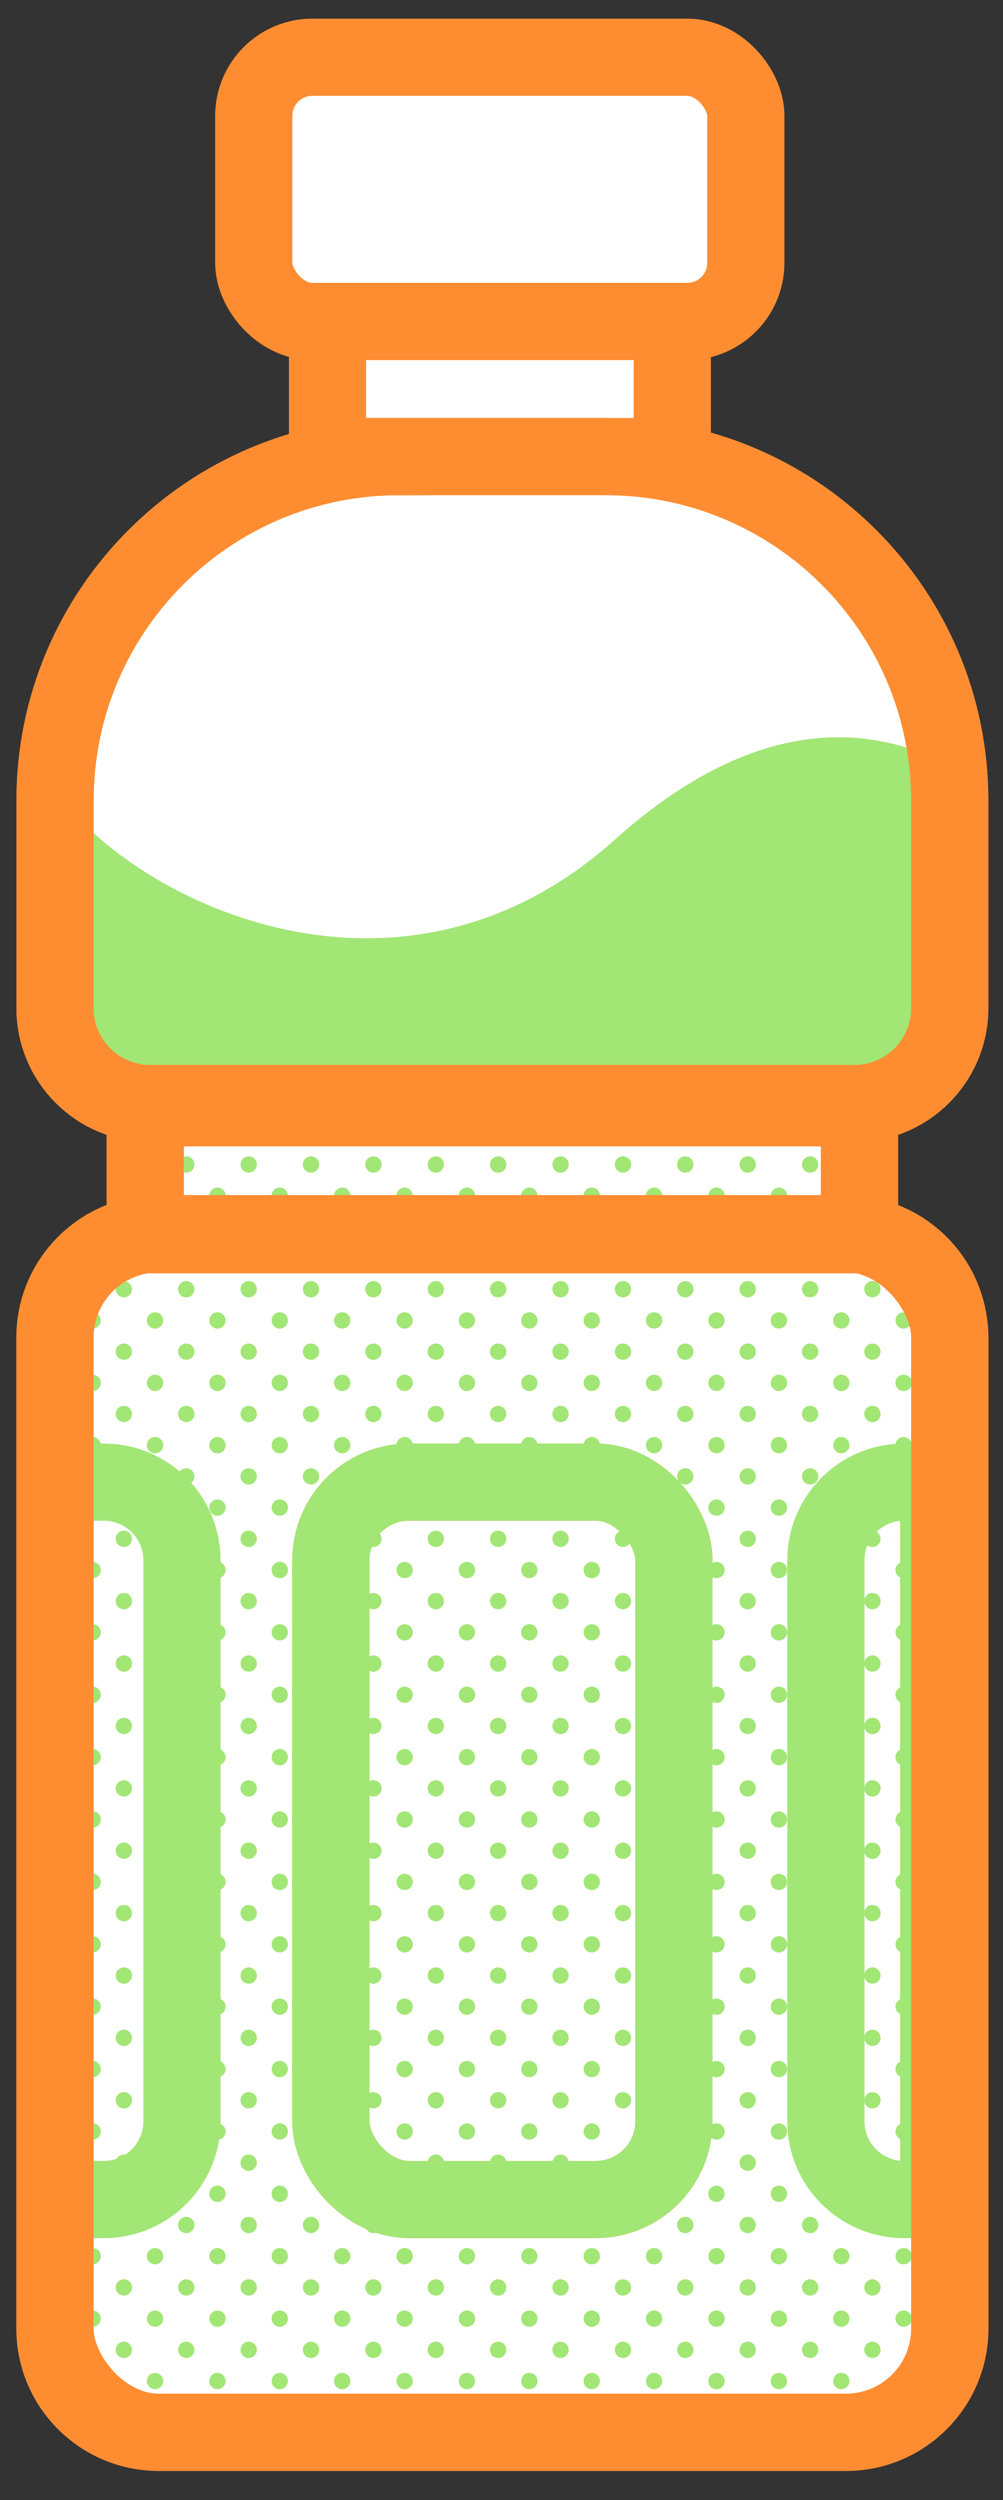 <?xml version="1.0" encoding="UTF-8"?>
<svg id="_레이어_1" data-name="레이어 1" xmlns="http://www.w3.org/2000/svg" xmlns:xlink="http://www.w3.org/1999/xlink" viewBox="0 0 90.95 226.69">
  <rect x="0" y="0" width="90.95" height="226.69" fill="#333333" stroke="none"/>
  <defs>
    <style>
      .cls-1 {
        fill: #a2e675;
      }

      .cls-1, .cls-2 {
        stroke-width: 0px;
      }

      .cls-2, .cls-3, .cls-4 {
        fill: none;
      }

      .cls-3, .cls-4, .cls-5 {
        stroke-miterlimit: 10;
        stroke-width: 7px;
      }

      .cls-3, .cls-5 {
        stroke: #fe8d32;
      }

      .cls-4 {
        stroke: #a2e675;
      }

      .cls-5 {
        fill: #fff;
      }

      .cls-6 {
        clip-path: url(#clippath);
      }
    </style>
    <clipPath id="clippath">
      <path class="cls-2" d="M77.94,111.95v-18.81H13.17v18.81c-4.62.6-8.19,4.54-8.19,9.32v89.87c0,5.2,4.21,9.41,9.41,9.41h62.32c5.2,0,9.41-4.21,9.41-9.41v-89.87c0-4.78-3.57-8.72-8.19-9.32Z"/>
    </clipPath>
  </defs>
  <path class="cls-5" d="M77.94,111.95v-18.81H13.17v18.81c-4.62.6-8.19,4.54-8.19,9.32v89.87c0,5.2,4.21,9.41,9.41,9.41h62.32c5.2,0,9.41-4.21,9.41-9.41v-89.87c0-4.78-3.57-8.72-8.19-9.32Z"/>
  <rect class="cls-5" x="29.7" y="18.7" width="31.26" height="22.7"/>
  <rect class="cls-5" x="23.01" y="5.19" width="44.62" height="23.96" rx="5.32" ry="5.32"/>
  <path class="cls-5" d="M36.17,41.4h18.77c17.21,0,31.18,13.97,31.18,31.18v18.84c0,4.77-3.87,8.64-8.64,8.64H13.63c-4.77,0-8.64-3.87-8.64-8.64v-18.84c0-17.21,13.97-31.18,31.18-31.18Z"/>
  <path class="cls-1" d="M86.12,91.43v-18.84c0-1.1-.06-2.18-.17-3.25-6.7-3.5-17.17-4.9-30.2,6.8-19.2,17.24-43.14,6.04-50.75-4.42,0,.29-.02.58-.02.87v18.84c0,4.77,3.87,8.64,8.64,8.64h49.54l16.81-.37c3.55-1.07,6.14-4.37,6.14-8.27Z"/>
  <g class="cls-6">
    <g>
      <circle class="cls-1" cx="22.55" cy="99.93" r=".74"/>
      <circle class="cls-1" cx="25.37" cy="102.76" r=".74"/>
      <circle class="cls-1" cx="25.37" cy="97.1" r=".74"/>
      <circle class="cls-1" cx="28.2" cy="99.93" r=".74"/>
      <circle class="cls-1" cx="28.2" cy="105.59" r=".74"/>
      <circle class="cls-1" cx="31.03" cy="108.42" r=".74"/>
      <circle class="cls-1" cx="31.03" cy="102.76" r=".74"/>
      <circle class="cls-1" cx="33.86" cy="105.59" r=".74"/>
      <circle class="cls-1" cx="28.2" cy="94.27" r=".74"/>
      <circle class="cls-1" cx="31.03" cy="97.1" r=".74"/>
      <circle class="cls-1" cx="33.86" cy="99.93" r=".74"/>
      <circle class="cls-1" cx="36.69" cy="102.76" r=".74"/>
      <circle class="cls-1" cx="31.03" cy="91.44" r=".74"/>
      <circle class="cls-1" cx="33.86" cy="94.27" r=".74"/>
      <circle class="cls-1" cx="36.69" cy="97.1" r=".74"/>
      <circle class="cls-1" cx="39.52" cy="99.93" r=".74"/>
      <circle class="cls-1" cx="33.86" cy="111.24" r=".74"/>
      <circle class="cls-1" cx="36.69" cy="108.42" r=".74"/>
      <circle class="cls-1" cx="39.52" cy="105.59" r=".74"/>
      <circle class="cls-1" cx="42.34" cy="102.76" r=".74"/>
      <circle class="cls-1" cx="36.69" cy="114.07" r=".74"/>
      <circle class="cls-1" cx="39.52" cy="111.24" r=".74"/>
      <circle class="cls-1" cx="42.34" cy="108.42" r=".74"/>
      <circle class="cls-1" cx="45.17" cy="105.59" r=".74"/>
      <circle class="cls-1" cx="39.52" cy="116.9" r=".74"/>
      <circle class="cls-1" cx="42.34" cy="114.07" r=".74"/>
      <circle class="cls-1" cx="45.17" cy="111.24" r=".74"/>
      <circle class="cls-1" cx="48" cy="108.42" r=".74"/>
      <circle class="cls-1" cx="42.34" cy="119.73" r=".74"/>
      <circle class="cls-1" cx="45.17" cy="116.9" r=".74"/>
      <circle class="cls-1" cx="48" cy="114.07" r=".74"/>
      <circle class="cls-1" cx="50.83" cy="111.24" r=".74"/>
      <circle class="cls-1" cx="45.17" cy="122.56" r=".74"/>
      <circle class="cls-1" cx="48" cy="119.73" r=".74"/>
      <circle class="cls-1" cx="50.83" cy="116.9" r=".74"/>
      <circle class="cls-1" cx="53.66" cy="114.07" r=".74"/>
      <circle class="cls-1" cx="48" cy="125.39" r=".74"/>
      <circle class="cls-1" cx="50.83" cy="122.56" r=".74"/>
      <circle class="cls-1" cx="53.66" cy="119.73" r=".74"/>
      <circle class="cls-1" cx="56.49" cy="116.9" r=".74"/>
      <circle class="cls-1" cx="50.83" cy="128.21" r=".74"/>
      <circle class="cls-1" cx="53.66" cy="125.39" r=".74"/>
      <circle class="cls-1" cx="56.49" cy="122.56" r=".74"/>
      <circle class="cls-1" cx="59.31" cy="119.73" r=".74"/>
      <circle class="cls-1" cx="33.86" cy="88.62" r=".74"/>
      <circle class="cls-1" cx="36.69" cy="91.44" r=".74"/>
      <circle class="cls-1" cx="39.52" cy="94.27" r=".74"/>
      <circle class="cls-1" cx="42.34" cy="97.1" r=".74"/>
      <circle class="cls-1" cx="45.17" cy="99.93" r=".74"/>
      <circle class="cls-1" cx="48" cy="102.76" r=".74"/>
      <circle class="cls-1" cx="50.83" cy="105.59" r=".74"/>
      <circle class="cls-1" cx="53.66" cy="108.42" r=".74"/>
      <circle class="cls-1" cx="56.49" cy="111.24" r=".74"/>
      <circle class="cls-1" cx="59.31" cy="114.07" r=".74"/>
      <circle class="cls-1" cx="62.14" cy="116.9" r=".74"/>
      <circle class="cls-1" cx="36.69" cy="85.79" r=".74"/>
      <circle class="cls-1" cx="39.52" cy="88.62" r=".74"/>
      <circle class="cls-1" cx="42.34" cy="91.44" r=".74"/>
      <circle class="cls-1" cx="45.17" cy="94.27" r=".74"/>
      <circle class="cls-1" cx="48" cy="97.1" r=".74"/>
      <circle class="cls-1" cx="50.83" cy="99.93" r=".74"/>
      <circle class="cls-1" cx="53.66" cy="102.76" r=".74"/>
      <circle class="cls-1" cx="56.49" cy="105.59" r=".74"/>
      <circle class="cls-1" cx="59.31" cy="108.42" r=".74"/>
      <circle class="cls-1" cx="62.14" cy="111.24" r=".74"/>
      <circle class="cls-1" cx="64.97" cy="114.07" r=".74"/>
      <circle class="cls-1" cx="39.52" cy="82.96" r=".74"/>
      <circle class="cls-1" cx="42.34" cy="85.79" r=".74"/>
      <circle class="cls-1" cx="45.17" cy="88.62" r=".74"/>
      <circle class="cls-1" cx="48" cy="91.44" r=".74"/>
      <circle class="cls-1" cx="50.83" cy="94.27" r=".74"/>
      <circle class="cls-1" cx="53.66" cy="97.1" r=".74"/>
      <circle class="cls-1" cx="56.49" cy="99.93" r=".74"/>
      <circle class="cls-1" cx="59.31" cy="102.76" r=".74"/>
      <circle class="cls-1" cx="62.14" cy="105.59" r=".74"/>
      <circle class="cls-1" cx="64.97" cy="108.42" r=".74"/>
      <circle class="cls-1" cx="67.8" cy="111.24" r=".74"/>
      <circle class="cls-1" cx="42.34" cy="80.13" r=".74"/>
      <circle class="cls-1" cx="45.17" cy="82.96" r=".74"/>
      <circle class="cls-1" cx="48" cy="85.79" r=".74"/>
      <circle class="cls-1" cx="50.83" cy="88.62" r=".74"/>
      <circle class="cls-1" cx="53.66" cy="91.44" r=".74"/>
      <circle class="cls-1" cx="56.49" cy="94.27" r=".74"/>
      <circle class="cls-1" cx="59.31" cy="97.1" r=".74"/>
      <circle class="cls-1" cx="62.14" cy="99.93" r=".74"/>
      <circle class="cls-1" cx="64.97" cy="102.76" r=".74"/>
      <circle class="cls-1" cx="67.8" cy="105.59" r=".74"/>
      <circle class="cls-1" cx="70.63" cy="108.42" r=".74"/>
      <circle class="cls-1" cx="45.17" cy="77.3" r=".74"/>
      <circle class="cls-1" cx="48" cy="80.13" r=".74"/>
      <circle class="cls-1" cx="50.83" cy="82.96" r=".74"/>
      <circle class="cls-1" cx="53.66" cy="85.79" r=".74"/>
      <circle class="cls-1" cx="56.49" cy="88.62" r=".74"/>
      <circle class="cls-1" cx="59.31" cy="91.44" r=".74"/>
      <circle class="cls-1" cx="62.14" cy="94.27" r=".74"/>
      <circle class="cls-1" cx="64.97" cy="97.1" r=".74"/>
      <circle class="cls-1" cx="67.8" cy="99.93" r=".74"/>
      <circle class="cls-1" cx="70.63" cy="102.76" r=".74"/>
      <circle class="cls-1" cx="73.46" cy="105.59" r=".74"/>
      <circle class="cls-1" cx="48" cy="74.47" r=".74"/>
      <circle class="cls-1" cx="50.83" cy="77.3" r=".74"/>
      <circle class="cls-1" cx="53.66" cy="80.13" r=".74"/>
      <circle class="cls-1" cx="56.49" cy="82.96" r=".74"/>
      <circle class="cls-1" cx="59.31" cy="85.79" r=".74"/>
      <circle class="cls-1" cx="62.14" cy="88.62" r=".74"/>
      <circle class="cls-1" cx="64.97" cy="91.44" r=".74"/>
      <circle class="cls-1" cx="67.8" cy="94.27" r=".74"/>
      <circle class="cls-1" cx="70.63" cy="97.1" r=".74"/>
      <circle class="cls-1" cx="73.46" cy="99.93" r=".74"/>
      <circle class="cls-1" cx="76.29" cy="102.76" r=".74"/>
      <circle class="cls-1" cx="50.83" cy="71.65" r=".74"/>
      <circle class="cls-1" cx="53.66" cy="74.47" r=".74"/>
      <circle class="cls-1" cx="56.49" cy="77.3" r=".74"/>
      <circle class="cls-1" cx="59.31" cy="80.13" r=".74"/>
      <circle class="cls-1" cx="62.14" cy="82.96" r=".74"/>
      <circle class="cls-1" cx="64.97" cy="85.79" r=".74"/>
      <circle class="cls-1" cx="67.8" cy="88.62" r=".74"/>
      <circle class="cls-1" cx="70.63" cy="91.44" r=".74"/>
      <circle class="cls-1" cx="73.46" cy="94.27" r=".74"/>
      <circle class="cls-1" cx="76.29" cy="97.1" r=".74"/>
      <circle class="cls-1" cx="79.11" cy="99.93" r=".74"/>
      <circle class="cls-1" cx="53.66" cy="68.82" r=".74"/>
      <circle class="cls-1" cx="56.49" cy="71.65" r=".74"/>
      <circle class="cls-1" cx="59.31" cy="74.47" r=".74"/>
      <circle class="cls-1" cx="62.14" cy="77.3" r=".74"/>
      <circle class="cls-1" cx="64.97" cy="80.13" r=".74"/>
      <circle class="cls-1" cx="67.8" cy="82.96" r=".74"/>
      <circle class="cls-1" cx="70.63" cy="85.79" r=".74"/>
      <circle class="cls-1" cx="73.46" cy="88.62" r=".74"/>
      <circle class="cls-1" cx="76.29" cy="91.44" r=".74"/>
      <circle class="cls-1" cx="79.11" cy="94.27" r=".74"/>
      <circle class="cls-1" cx="81.94" cy="97.1" r=".74"/>
      <circle class="cls-1" cx="53.66" cy="131.04" r=".74"/>
      <circle class="cls-1" cx="56.49" cy="128.21" r=".74"/>
      <circle class="cls-1" cx="59.31" cy="125.39" r=".74"/>
      <circle class="cls-1" cx="62.14" cy="122.56" r=".74"/>
      <circle class="cls-1" cx="64.97" cy="119.73" r=".74"/>
      <circle class="cls-1" cx="67.8" cy="116.9" r=".74"/>
      <circle class="cls-1" cx="70.63" cy="114.07" r=".74"/>
      <circle class="cls-1" cx="73.46" cy="111.24" r=".74"/>
      <circle class="cls-1" cx="76.29" cy="108.42" r=".74"/>
      <circle class="cls-1" cx="79.11" cy="105.59" r=".74"/>
      <circle class="cls-1" cx="81.94" cy="102.76" r=".74"/>
      <circle class="cls-1" cx="84.77" cy="99.93" r=".74"/>
      <circle class="cls-1" cx="56.49" cy="65.99" r=".74"/>
      <circle class="cls-1" cx="59.31" cy="68.82" r=".74"/>
      <circle class="cls-1" cx="62.14" cy="71.65" r=".74"/>
      <circle class="cls-1" cx="64.97" cy="74.47" r=".74"/>
      <circle class="cls-1" cx="67.8" cy="77.3" r=".74"/>
      <circle class="cls-1" cx="70.63" cy="80.13" r=".74"/>
      <circle class="cls-1" cx="73.46" cy="82.96" r=".74"/>
      <circle class="cls-1" cx="76.29" cy="85.79" r=".74"/>
      <circle class="cls-1" cx="79.11" cy="88.62" r=".74"/>
      <circle class="cls-1" cx="81.94" cy="91.44" r=".74"/>
      <circle class="cls-1" cx="84.77" cy="94.27" r=".74"/>
      <circle class="cls-1" cx="87.6" cy="97.1" r=".74"/>
      <circle class="cls-1" cx="56.49" cy="133.87" r=".74"/>
      <circle class="cls-1" cx="59.31" cy="131.04" r=".74"/>
      <circle class="cls-1" cx="62.14" cy="128.21" r=".74"/>
      <circle class="cls-1" cx="64.97" cy="125.39" r=".74"/>
      <circle class="cls-1" cx="67.8" cy="122.56" r=".74"/>
      <circle class="cls-1" cx="70.63" cy="119.73" r=".74"/>
      <circle class="cls-1" cx="73.46" cy="116.9" r=".74"/>
      <circle class="cls-1" cx="76.29" cy="114.07" r=".74"/>
      <circle class="cls-1" cx="79.11" cy="111.24" r=".74"/>
      <circle class="cls-1" cx="81.94" cy="108.42" r=".74"/>
      <circle class="cls-1" cx="84.77" cy="105.59" r=".74"/>
      <circle class="cls-1" cx="87.6" cy="102.76" r=".74"/>
      <circle class="cls-1" cx="90.43" cy="99.93" r=".74"/>
      <circle class="cls-1" cx="59.31" cy="63.16" r=".74"/>
      <circle class="cls-1" cx="62.14" cy="65.99" r=".74"/>
      <circle class="cls-1" cx="64.97" cy="68.82" r=".74"/>
      <circle class="cls-1" cx="67.8" cy="71.65" r=".74"/>
      <circle class="cls-1" cx="70.63" cy="74.47" r=".74"/>
      <circle class="cls-1" cx="73.46" cy="77.3" r=".74"/>
      <circle class="cls-1" cx="76.29" cy="80.13" r=".74"/>
      <circle class="cls-1" cx="79.11" cy="82.96" r=".74"/>
      <circle class="cls-1" cx="81.94" cy="85.79" r=".74"/>
      <circle class="cls-1" cx="84.77" cy="88.62" r=".74"/>
      <circle class="cls-1" cx="87.6" cy="91.44" r=".74"/>
      <circle class="cls-1" cx="90.43" cy="94.27" r=".74"/>
      <circle class="cls-1" cx="59.31" cy="136.7" r=".74"/>
      <circle class="cls-1" cx="62.14" cy="133.87" r=".74"/>
      <circle class="cls-1" cx="64.97" cy="131.04" r=".74"/>
      <circle class="cls-1" cx="67.8" cy="128.21" r=".74"/>
      <circle class="cls-1" cx="70.63" cy="125.39" r=".74"/>
      <circle class="cls-1" cx="73.46" cy="122.56" r=".74"/>
      <circle class="cls-1" cx="76.29" cy="119.73" r=".74"/>
      <circle class="cls-1" cx="79.11" cy="116.9" r=".74"/>
      <circle class="cls-1" cx="81.94" cy="114.07" r=".74"/>
      <circle class="cls-1" cx="84.77" cy="111.24" r=".74"/>
      <circle class="cls-1" cx="87.6" cy="108.42" r=".74"/>
      <circle class="cls-1" cx="90.43" cy="105.59" r=".74"/>
      <circle class="cls-1" cx="62.14" cy="60.33" r=".74"/>
      <circle class="cls-1" cx="64.97" cy="63.16" r=".74"/>
      <circle class="cls-1" cx="67.8" cy="65.99" r=".74"/>
      <circle class="cls-1" cx="70.63" cy="68.82" r=".74"/>
      <circle class="cls-1" cx="73.46" cy="71.65" r=".74"/>
      <circle class="cls-1" cx="76.29" cy="74.47" r=".74"/>
      <circle class="cls-1" cx="79.11" cy="77.3" r=".74"/>
      <circle class="cls-1" cx="81.94" cy="80.13" r=".74"/>
      <circle class="cls-1" cx="84.77" cy="82.96" r=".74"/>
      <circle class="cls-1" cx="87.6" cy="85.79" r=".74"/>
      <circle class="cls-1" cx="90.43" cy="88.62" r=".74"/>
      <circle class="cls-1" cx="62.14" cy="139.53" r=".74"/>
      <circle class="cls-1" cx="64.97" cy="136.7" r=".74"/>
      <circle class="cls-1" cx="67.8" cy="133.87" r=".74"/>
      <circle class="cls-1" cx="70.63" cy="131.04" r=".74"/>
      <circle class="cls-1" cx="73.46" cy="128.21" r=".74"/>
      <circle class="cls-1" cx="76.29" cy="125.39" r=".74"/>
      <circle class="cls-1" cx="79.11" cy="122.56" r=".74"/>
      <circle class="cls-1" cx="81.94" cy="119.73" r=".74"/>
      <circle class="cls-1" cx="84.77" cy="116.9" r=".74"/>
      <circle class="cls-1" cx="87.6" cy="114.07" r=".74"/>
      <circle class="cls-1" cx="90.43" cy="111.24" r=".74"/>
      <circle class="cls-1" cx="64.97" cy="57.5" r=".74"/>
      <circle class="cls-1" cx="67.8" cy="60.33" r=".74"/>
      <circle class="cls-1" cx="70.63" cy="63.16" r=".74"/>
      <circle class="cls-1" cx="73.46" cy="65.99" r=".74"/>
      <circle class="cls-1" cx="76.29" cy="68.82" r=".74"/>
      <circle class="cls-1" cx="79.11" cy="71.65" r=".74"/>
      <circle class="cls-1" cx="81.94" cy="74.47" r=".74"/>
      <circle class="cls-1" cx="84.77" cy="77.3" r=".74"/>
      <circle class="cls-1" cx="87.6" cy="80.13" r=".74"/>
      <circle class="cls-1" cx="90.43" cy="82.96" r=".74"/>
      <circle class="cls-1" cx="64.97" cy="142.36" r=".74"/>
      <circle class="cls-1" cx="67.8" cy="139.53" r=".74"/>
      <circle class="cls-1" cx="70.63" cy="136.7" r=".74"/>
      <circle class="cls-1" cx="73.46" cy="133.87" r=".74"/>
      <circle class="cls-1" cx="76.29" cy="131.04" r=".74"/>
      <circle class="cls-1" cx="79.11" cy="128.21" r=".74"/>
      <circle class="cls-1" cx="81.94" cy="125.39" r=".74"/>
      <circle class="cls-1" cx="84.77" cy="122.56" r=".74"/>
      <circle class="cls-1" cx="87.6" cy="119.73" r=".74"/>
      <circle class="cls-1" cx="90.43" cy="116.9" r=".74"/>
      <circle class="cls-1" cx="67.8" cy="54.67" r=".74"/>
      <circle class="cls-1" cx="70.63" cy="57.5" r=".74"/>
      <circle class="cls-1" cx="73.46" cy="60.33" r=".74"/>
      <circle class="cls-1" cx="76.29" cy="63.16" r=".74"/>
      <circle class="cls-1" cx="79.11" cy="65.99" r=".74"/>
      <circle class="cls-1" cx="81.94" cy="68.82" r=".74"/>
      <circle class="cls-1" cx="84.77" cy="71.65" r=".74"/>
      <circle class="cls-1" cx="87.6" cy="74.47" r=".74"/>
      <circle class="cls-1" cx="90.43" cy="77.3" r=".74"/>
      <circle class="cls-1" cx="67.8" cy="145.18" r=".74"/>
      <circle class="cls-1" cx="70.63" cy="142.36" r=".74"/>
      <circle class="cls-1" cx="73.46" cy="139.53" r=".74"/>
      <circle class="cls-1" cx="76.29" cy="136.7" r=".74"/>
      <circle class="cls-1" cx="79.11" cy="133.87" r=".74"/>
      <circle class="cls-1" cx="81.94" cy="131.04" r=".74"/>
      <circle class="cls-1" cx="84.77" cy="128.21" r=".74"/>
      <circle class="cls-1" cx="87.6" cy="125.39" r=".74"/>
      <circle class="cls-1" cx="90.43" cy="122.56" r=".74"/>
      <circle class="cls-1" cx="70.63" cy="51.85" r=".74"/>
      <circle class="cls-1" cx="73.46" cy="54.67" r=".74"/>
      <circle class="cls-1" cx="76.29" cy="57.5" r=".74"/>
      <circle class="cls-1" cx="79.11" cy="60.33" r=".74"/>
      <circle class="cls-1" cx="81.94" cy="63.16" r=".74"/>
      <circle class="cls-1" cx="84.77" cy="65.99" r=".74"/>
      <circle class="cls-1" cx="87.6" cy="68.82" r=".74"/>
      <circle class="cls-1" cx="90.43" cy="71.65" r=".74"/>
      <circle class="cls-1" cx="70.63" cy="148.01" r=".74"/>
      <circle class="cls-1" cx="73.46" cy="145.18" r=".74"/>
      <circle class="cls-1" cx="76.29" cy="142.36" r=".74"/>
      <circle class="cls-1" cx="79.11" cy="139.53" r=".74"/>
      <circle class="cls-1" cx="81.94" cy="136.7" r=".74"/>
      <circle class="cls-1" cx="84.77" cy="133.87" r=".74"/>
      <circle class="cls-1" cx="87.6" cy="131.04" r=".74"/>
      <circle class="cls-1" cx="90.43" cy="128.21" r=".74"/>
      <circle class="cls-1" cx="73.46" cy="49.02" r=".74"/>
      <circle class="cls-1" cx="76.29" cy="51.85" r=".74"/>
      <circle class="cls-1" cx="79.11" cy="54.67" r=".74"/>
      <circle class="cls-1" cx="81.94" cy="57.5" r=".74"/>
      <circle class="cls-1" cx="84.77" cy="60.33" r=".74"/>
      <circle class="cls-1" cx="87.6" cy="63.16" r=".74"/>
      <circle class="cls-1" cx="90.43" cy="65.99" r=".74"/>
      <circle class="cls-1" cx="73.46" cy="150.84" r=".74"/>
      <circle class="cls-1" cx="76.29" cy="148.01" r=".74"/>
      <circle class="cls-1" cx="79.11" cy="145.18" r=".74"/>
      <circle class="cls-1" cx="81.94" cy="142.36" r=".74"/>
      <circle class="cls-1" cx="84.77" cy="139.53" r=".74"/>
      <circle class="cls-1" cx="87.6" cy="136.7" r=".74"/>
      <circle class="cls-1" cx="90.43" cy="133.87" r=".74"/>
      <circle class="cls-1" cx="76.29" cy="46.19" r=".74"/>
      <circle class="cls-1" cx="79.11" cy="49.02" r=".74"/>
      <circle class="cls-1" cx="81.94" cy="51.85" r=".74"/>
      <circle class="cls-1" cx="84.77" cy="54.67" r=".74"/>
      <circle class="cls-1" cx="87.6" cy="57.5" r=".74"/>
      <circle class="cls-1" cx="90.43" cy="60.33" r=".74"/>
      <circle class="cls-1" cx="76.29" cy="153.67" r=".74"/>
      <circle class="cls-1" cx="79.11" cy="150.84" r=".74"/>
      <circle class="cls-1" cx="81.94" cy="148.01" r=".74"/>
      <circle class="cls-1" cx="84.77" cy="145.18" r=".74"/>
      <circle class="cls-1" cx="87.6" cy="142.36" r=".74"/>
      <circle class="cls-1" cx="90.43" cy="139.53" r=".74"/>
      <circle class="cls-1" cx="79.11" cy="43.36" r=".74"/>
      <circle class="cls-1" cx="81.94" cy="46.19" r=".74"/>
      <circle class="cls-1" cx="84.77" cy="49.02" r=".74"/>
      <circle class="cls-1" cx="87.6" cy="51.85" r=".74"/>
      <circle class="cls-1" cx="90.43" cy="54.67" r=".74"/>
      <circle class="cls-1" cx="79.11" cy="156.5" r=".74"/>
      <circle class="cls-1" cx="81.94" cy="153.67" r=".74"/>
      <circle class="cls-1" cx="84.77" cy="150.84" r=".74"/>
      <circle class="cls-1" cx="87.6" cy="148.01" r=".74"/>
      <circle class="cls-1" cx="90.43" cy="145.18" r=".74"/>
      <circle class="cls-1" cx="81.94" cy="40.53" r=".74"/>
      <circle class="cls-1" cx="84.77" cy="43.36" r=".74"/>
      <circle class="cls-1" cx="87.6" cy="46.19" r=".74"/>
      <circle class="cls-1" cx="90.43" cy="49.02" r=".74"/>
      <circle class="cls-1" cx="84.77" cy="37.7" r=".74"/>
      <circle class="cls-1" cx="87.6" cy="40.53" r=".74"/>
      <circle class="cls-1" cx="90.43" cy="43.36" r=".74"/>
      <circle class="cls-1" cx="81.94" cy="159.33" r=".74"/>
      <circle class="cls-1" cx="84.77" cy="156.5" r=".74"/>
      <circle class="cls-1" cx="87.6" cy="153.67" r=".74"/>
      <circle class="cls-1" cx="90.43" cy="150.84" r=".74"/>
      <circle class="cls-1" cx="84.77" cy="162.16" r=".74"/>
      <circle class="cls-1" cx="87.6" cy="159.33" r=".74"/>
      <circle class="cls-1" cx="90.43" cy="156.5" r=".74"/>
      <circle class="cls-1" cx="87.6" cy="34.88" r=".74"/>
      <circle class="cls-1" cx="90.43" cy="37.7" r=".74"/>
      <circle class="cls-1" cx="90.43" cy="32.05" r=".74"/>
      <circle class="cls-1" cx="87.6" cy="164.98" r=".74"/>
      <circle class="cls-1" cx="90.43" cy="162.16" r=".74"/>
      <circle class="cls-1" cx="90.43" cy="167.81" r=".74"/>
      <circle class="cls-1" cx="16.89" cy="105.59" r=".74"/>
      <circle class="cls-1" cx="19.72" cy="108.42" r=".74"/>
      <circle class="cls-1" cx="19.72" cy="102.76" r=".74"/>
      <circle class="cls-1" cx="22.55" cy="105.59" r=".74"/>
      <circle class="cls-1" cx="22.55" cy="111.24" r=".74"/>
      <circle class="cls-1" cx="25.37" cy="114.07" r=".74"/>
      <circle class="cls-1" cx="25.37" cy="108.42" r=".74"/>
      <circle class="cls-1" cx="28.2" cy="111.24" r=".74"/>
      <circle class="cls-1" cx="28.2" cy="116.9" r=".74"/>
      <circle class="cls-1" cx="31.03" cy="114.07" r=".74"/>
      <circle class="cls-1" cx="31.03" cy="119.73" r=".74"/>
      <circle class="cls-1" cx="33.86" cy="116.9" r=".74"/>
      <circle class="cls-1" cx="33.86" cy="122.56" r=".74"/>
      <circle class="cls-1" cx="36.69" cy="119.73" r=".74"/>
      <circle class="cls-1" cx="36.69" cy="125.39" r=".74"/>
      <circle class="cls-1" cx="39.52" cy="122.56" r=".74"/>
      <circle class="cls-1" cx="39.52" cy="128.21" r=".74"/>
      <circle class="cls-1" cx="42.34" cy="125.39" r=".74"/>
      <circle class="cls-1" cx="42.34" cy="131.04" r=".74"/>
      <circle class="cls-1" cx="45.17" cy="128.21" r=".74"/>
      <circle class="cls-1" cx="45.17" cy="133.87" r=".74"/>
      <circle class="cls-1" cx="48" cy="131.04" r=".74"/>
      <circle class="cls-1" cx="48" cy="136.7" r=".74"/>
      <circle class="cls-1" cx="50.83" cy="133.87" r=".74"/>
      <circle class="cls-1" cx="50.83" cy="139.53" r=".74"/>
      <circle class="cls-1" cx="53.66" cy="136.7" r=".74"/>
      <circle class="cls-1" cx="53.66" cy="142.36" r=".74"/>
      <circle class="cls-1" cx="56.49" cy="139.53" r=".74"/>
      <circle class="cls-1" cx="56.49" cy="145.18" r=".74"/>
      <circle class="cls-1" cx="59.31" cy="142.36" r=".74"/>
      <circle class="cls-1" cx="59.31" cy="148.01" r=".74"/>
      <circle class="cls-1" cx="62.14" cy="145.18" r=".74"/>
      <circle class="cls-1" cx="62.14" cy="150.84" r=".74"/>
      <circle class="cls-1" cx="64.97" cy="148.01" r=".74"/>
      <circle class="cls-1" cx="64.97" cy="153.67" r=".74"/>
      <circle class="cls-1" cx="67.8" cy="150.84" r=".74"/>
      <circle class="cls-1" cx="67.8" cy="156.5" r=".74"/>
      <circle class="cls-1" cx="70.63" cy="153.67" r=".74"/>
      <circle class="cls-1" cx="70.63" cy="159.33" r=".74"/>
      <circle class="cls-1" cx="73.46" cy="156.5" r=".74"/>
      <circle class="cls-1" cx="73.46" cy="162.16" r=".74"/>
      <circle class="cls-1" cx="76.29" cy="159.33" r=".74"/>
      <circle class="cls-1" cx="76.29" cy="164.98" r=".74"/>
      <circle class="cls-1" cx="79.11" cy="162.16" r=".74"/>
      <circle class="cls-1" cx="79.11" cy="167.81" r=".74"/>
      <circle class="cls-1" cx="81.94" cy="164.98" r=".74"/>
      <circle class="cls-1" cx="81.94" cy="170.64" r=".74"/>
      <circle class="cls-1" cx="84.77" cy="167.81" r=".74"/>
      <circle class="cls-1" cx="84.77" cy="173.47" r=".74"/>
      <circle class="cls-1" cx="87.6" cy="170.64" r=".74"/>
      <circle class="cls-1" cx="87.6" cy="176.3" r=".74"/>
      <circle class="cls-1" cx="90.43" cy="173.47" r=".74"/>
      <circle class="cls-1" cx="90.43" cy="179.13" r=".74"/>
      <circle class="cls-1" cx="11.23" cy="111.24" r=".74"/>
      <circle class="cls-1" cx="14.06" cy="114.07" r=".74"/>
      <circle class="cls-1" cx="14.06" cy="108.42" r=".74"/>
      <circle class="cls-1" cx="16.89" cy="111.24" r=".74"/>
      <circle class="cls-1" cx="16.89" cy="116.9" r=".74"/>
      <circle class="cls-1" cx="19.72" cy="119.73" r=".74"/>
      <circle class="cls-1" cx="19.72" cy="114.07" r=".74"/>
      <circle class="cls-1" cx="22.55" cy="116.9" r=".74"/>
      <circle class="cls-1" cx="22.55" cy="122.56" r=".74"/>
      <circle class="cls-1" cx="25.37" cy="119.73" r=".74"/>
      <circle class="cls-1" cx="25.37" cy="125.39" r=".74"/>
      <circle class="cls-1" cx="28.2" cy="122.56" r=".74"/>
      <circle class="cls-1" cx="28.2" cy="128.21" r=".74"/>
      <circle class="cls-1" cx="31.03" cy="125.39" r=".74"/>
      <circle class="cls-1" cx="31.03" cy="131.04" r=".74"/>
      <circle class="cls-1" cx="33.86" cy="128.21" r=".74"/>
      <circle class="cls-1" cx="33.86" cy="133.87" r=".74"/>
      <circle class="cls-1" cx="36.69" cy="131.04" r=".74"/>
      <circle class="cls-1" cx="36.69" cy="136.7" r=".74"/>
      <circle class="cls-1" cx="39.52" cy="133.87" r=".74"/>
      <circle class="cls-1" cx="39.52" cy="139.53" r=".74"/>
      <circle class="cls-1" cx="42.34" cy="136.7" r=".74"/>
      <circle class="cls-1" cx="42.34" cy="142.36" r=".74"/>
      <circle class="cls-1" cx="45.17" cy="139.53" r=".74"/>
      <circle class="cls-1" cx="45.17" cy="145.18" r=".74"/>
      <circle class="cls-1" cx="48" cy="142.36" r=".74"/>
      <circle class="cls-1" cx="48" cy="148.01" r=".74"/>
      <circle class="cls-1" cx="50.83" cy="145.18" r=".74"/>
      <circle class="cls-1" cx="50.83" cy="150.84" r=".74"/>
      <circle class="cls-1" cx="53.66" cy="148.01" r=".74"/>
      <circle class="cls-1" cx="53.66" cy="153.67" r=".74"/>
      <circle class="cls-1" cx="56.49" cy="150.84" r=".74"/>
      <circle class="cls-1" cx="56.49" cy="156.5" r=".74"/>
      <circle class="cls-1" cx="59.31" cy="153.67" r=".74"/>
      <circle class="cls-1" cx="59.31" cy="159.33" r=".74"/>
      <circle class="cls-1" cx="62.14" cy="156.5" r=".74"/>
      <circle class="cls-1" cx="62.14" cy="162.16" r=".74"/>
      <circle class="cls-1" cx="64.97" cy="159.33" r=".74"/>
      <circle class="cls-1" cx="64.97" cy="164.98" r=".74"/>
      <circle class="cls-1" cx="67.8" cy="162.16" r=".74"/>
      <circle class="cls-1" cx="67.8" cy="167.81" r=".74"/>
      <circle class="cls-1" cx="70.63" cy="164.98" r=".74"/>
      <circle class="cls-1" cx="70.63" cy="170.64" r=".74"/>
      <circle class="cls-1" cx="73.46" cy="167.81" r=".74"/>
      <circle class="cls-1" cx="73.46" cy="173.47" r=".74"/>
      <circle class="cls-1" cx="76.29" cy="170.64" r=".74"/>
      <circle class="cls-1" cx="76.29" cy="176.3" r=".74"/>
      <circle class="cls-1" cx="79.11" cy="173.47" r=".74"/>
      <circle class="cls-1" cx="79.11" cy="179.13" r=".74"/>
      <circle class="cls-1" cx="81.94" cy="176.3" r=".74"/>
      <circle class="cls-1" cx="81.94" cy="181.95" r=".74"/>
      <circle class="cls-1" cx="84.77" cy="179.13" r=".74"/>
      <circle class="cls-1" cx="84.77" cy="184.78" r=".74"/>
      <circle class="cls-1" cx="87.6" cy="181.95" r=".74"/>
      <circle class="cls-1" cx="87.6" cy="187.61" r=".74"/>
      <circle class="cls-1" cx="90.43" cy="184.78" r=".74"/>
      <circle class="cls-1" cx="90.43" cy="190.44" r=".74"/>
      <circle class="cls-1" cx="5.57" cy="116.9" r=".74"/>
      <circle class="cls-1" cx="8.4" cy="119.73" r=".74"/>
      <circle class="cls-1" cx="8.4" cy="114.07" r=".74"/>
      <circle class="cls-1" cx="11.23" cy="116.9" r=".74"/>
      <circle class="cls-1" cx="11.23" cy="122.56" r=".74"/>
      <circle class="cls-1" cx="14.06" cy="125.39" r=".74"/>
      <circle class="cls-1" cx="14.06" cy="119.73" r=".74"/>
      <circle class="cls-1" cx="16.89" cy="122.56" r=".74"/>
      <circle class="cls-1" cx="16.89" cy="128.21" r=".74"/>
      <circle class="cls-1" cx="19.72" cy="125.39" r=".74"/>
      <circle class="cls-1" cx="19.72" cy="131.04" r=".74"/>
      <circle class="cls-1" cx="22.55" cy="128.21" r=".74"/>
      <circle class="cls-1" cx="22.55" cy="133.87" r=".74"/>
      <circle class="cls-1" cx="25.37" cy="131.04" r=".74"/>
      <circle class="cls-1" cx="25.37" cy="136.7" r=".74"/>
      <circle class="cls-1" cx="28.2" cy="133.87" r=".74"/>
      <circle class="cls-1" cx="28.2" cy="139.53" r=".74"/>
      <circle class="cls-1" cx="31.03" cy="136.7" r=".74"/>
      <circle class="cls-1" cx="31.03" cy="142.36" r=".74"/>
      <circle class="cls-1" cx="33.86" cy="139.53" r=".74"/>
      <circle class="cls-1" cx="33.86" cy="145.18" r=".74"/>
      <circle class="cls-1" cx="36.69" cy="142.36" r=".74"/>
      <circle class="cls-1" cx="36.69" cy="148.01" r=".74"/>
      <circle class="cls-1" cx="39.52" cy="145.18" r=".74"/>
      <circle class="cls-1" cx="39.52" cy="150.84" r=".74"/>
      <circle class="cls-1" cx="42.34" cy="148.01" r=".74"/>
      <circle class="cls-1" cx="42.34" cy="153.67" r=".74"/>
      <circle class="cls-1" cx="45.17" cy="150.84" r=".74"/>
      <circle class="cls-1" cx="45.17" cy="156.5" r=".74"/>
      <circle class="cls-1" cx="48" cy="153.67" r=".74"/>
      <circle class="cls-1" cx="48" cy="159.33" r=".74"/>
      <circle class="cls-1" cx="50.83" cy="156.5" r=".74"/>
      <circle class="cls-1" cx="50.83" cy="162.16" r=".74"/>
      <circle class="cls-1" cx="53.66" cy="159.33" r=".74"/>
      <circle class="cls-1" cx="53.66" cy="164.98" r=".74"/>
      <circle class="cls-1" cx="56.49" cy="162.16" r=".74"/>
      <circle class="cls-1" cx="56.49" cy="167.81" r=".74"/>
      <circle class="cls-1" cx="59.31" cy="164.98" r=".74"/>
      <circle class="cls-1" cx="59.31" cy="170.64" r=".74"/>
      <circle class="cls-1" cx="62.14" cy="167.81" r=".74"/>
      <circle class="cls-1" cx="62.14" cy="173.47" r=".74"/>
      <circle class="cls-1" cx="64.97" cy="170.64" r=".74"/>
      <circle class="cls-1" cx="64.97" cy="176.3" r=".74"/>
      <circle class="cls-1" cx="67.8" cy="173.47" r=".74"/>
      <circle class="cls-1" cx="67.8" cy="179.13" r=".74"/>
      <circle class="cls-1" cx="70.63" cy="176.3" r=".74"/>
      <circle class="cls-1" cx="70.63" cy="181.95" r=".74"/>
      <circle class="cls-1" cx="73.46" cy="179.13" r=".74"/>
      <circle class="cls-1" cx="73.46" cy="184.78" r=".74"/>
      <circle class="cls-1" cx="76.29" cy="181.95" r=".74"/>
      <circle class="cls-1" cx="76.29" cy="187.61" r=".74"/>
      <circle class="cls-1" cx="79.11" cy="184.78" r=".74"/>
      <circle class="cls-1" cx="79.11" cy="190.44" r=".74"/>
      <circle class="cls-1" cx="81.94" cy="187.61" r=".74"/>
      <circle class="cls-1" cx="81.94" cy="193.27" r=".74"/>
      <circle class="cls-1" cx="84.77" cy="190.44" r=".74"/>
      <circle class="cls-1" cx="84.77" cy="196.1" r=".74"/>
      <circle class="cls-1" cx="87.6" cy="193.27" r=".74"/>
      <circle class="cls-1" cx="87.6" cy="198.92" r=".74"/>
      <circle class="cls-1" cx="90.43" cy="196.1" r=".74"/>
      <circle class="cls-1" cx="90.43" cy="201.75" r=".74"/>
      <circle class="cls-1" cx="-.08" cy="122.56" r=".74"/>
      <circle class="cls-1" cx="2.75" cy="125.39" r=".74"/>
      <circle class="cls-1" cx="2.75" cy="119.73" r=".74"/>
      <circle class="cls-1" cx="5.57" cy="122.56" r=".74"/>
      <circle class="cls-1" cx="5.57" cy="128.21" r=".74"/>
      <circle class="cls-1" cx="8.4" cy="131.04" r=".74"/>
      <circle class="cls-1" cx="8.4" cy="125.39" r=".74"/>
      <circle class="cls-1" cx="11.23" cy="128.21" r=".74"/>
      <circle class="cls-1" cx="11.23" cy="133.87" r=".74"/>
      <circle class="cls-1" cx="14.06" cy="131.04" r=".74"/>
      <circle class="cls-1" cx="14.06" cy="136.7" r=".74"/>
      <circle class="cls-1" cx="16.89" cy="133.87" r=".74"/>
      <circle class="cls-1" cx="16.89" cy="139.53" r=".74"/>
      <circle class="cls-1" cx="19.72" cy="136.7" r=".74"/>
      <circle class="cls-1" cx="19.72" cy="142.36" r=".74"/>
      <circle class="cls-1" cx="22.55" cy="139.53" r=".74"/>
      <circle class="cls-1" cx="22.55" cy="145.18" r=".74"/>
      <circle class="cls-1" cx="25.37" cy="142.36" r=".74"/>
      <circle class="cls-1" cx="25.37" cy="148.01" r=".74"/>
      <circle class="cls-1" cx="28.2" cy="145.18" r=".74"/>
      <circle class="cls-1" cx="28.2" cy="150.84" r=".74"/>
      <circle class="cls-1" cx="31.03" cy="148.01" r=".74"/>
      <circle class="cls-1" cx="31.03" cy="153.67" r=".74"/>
      <circle class="cls-1" cx="33.86" cy="150.84" r=".74"/>
      <circle class="cls-1" cx="33.86" cy="156.5" r=".74"/>
      <circle class="cls-1" cx="36.69" cy="153.67" r=".74"/>
      <circle class="cls-1" cx="36.69" cy="159.33" r=".74"/>
      <circle class="cls-1" cx="39.52" cy="156.5" r=".74"/>
      <circle class="cls-1" cx="39.52" cy="162.16" r=".74"/>
      <circle class="cls-1" cx="42.34" cy="159.33" r=".74"/>
      <circle class="cls-1" cx="42.34" cy="164.98" r=".74"/>
      <circle class="cls-1" cx="45.17" cy="162.16" r=".74"/>
      <circle class="cls-1" cx="45.17" cy="167.81" r=".74"/>
      <circle class="cls-1" cx="48" cy="164.98" r=".74"/>
      <circle class="cls-1" cx="48" cy="170.64" r=".74"/>
      <circle class="cls-1" cx="50.83" cy="167.81" r=".74"/>
      <circle class="cls-1" cx="50.83" cy="173.47" r=".74"/>
      <circle class="cls-1" cx="53.66" cy="170.64" r=".74"/>
      <circle class="cls-1" cx="53.66" cy="176.3" r=".74"/>
      <circle class="cls-1" cx="56.49" cy="173.47" r=".74"/>
      <circle class="cls-1" cx="56.49" cy="179.13" r=".74"/>
      <circle class="cls-1" cx="59.31" cy="176.3" r=".74"/>
      <circle class="cls-1" cx="59.31" cy="181.95" r=".74"/>
      <circle class="cls-1" cx="62.14" cy="179.13" r=".74"/>
      <circle class="cls-1" cx="62.14" cy="184.78" r=".74"/>
      <circle class="cls-1" cx="64.97" cy="181.95" r=".74"/>
      <circle class="cls-1" cx="64.97" cy="187.61" r=".74"/>
      <circle class="cls-1" cx="67.8" cy="184.78" r=".74"/>
      <circle class="cls-1" cx="67.8" cy="190.44" r=".74"/>
      <circle class="cls-1" cx="70.63" cy="187.61" r=".74"/>
      <circle class="cls-1" cx="70.63" cy="193.27" r=".74"/>
      <circle class="cls-1" cx="73.46" cy="190.44" r=".74"/>
      <circle class="cls-1" cx="73.46" cy="196.1" r=".74"/>
      <circle class="cls-1" cx="76.29" cy="193.27" r=".74"/>
      <circle class="cls-1" cx="76.29" cy="198.92" r=".74"/>
      <circle class="cls-1" cx="79.11" cy="196.1" r=".74"/>
      <circle class="cls-1" cx="79.11" cy="201.75" r=".74"/>
      <circle class="cls-1" cx="81.94" cy="198.92" r=".74"/>
      <circle class="cls-1" cx="81.94" cy="204.58" r=".74"/>
      <circle class="cls-1" cx="84.77" cy="201.75" r=".74"/>
      <circle class="cls-1" cx="84.77" cy="207.41" r=".74"/>
      <circle class="cls-1" cx="87.6" cy="204.58" r=".74"/>
      <circle class="cls-1" cx="87.6" cy="210.24" r=".74"/>
      <circle class="cls-1" cx="90.43" cy="207.41" r=".74"/>
      <circle class="cls-1" cx="90.43" cy="213.07" r=".74"/>
      <circle class="cls-1" cx="-.08" cy="128.21" r=".74"/>
      <circle class="cls-1" cx="-.08" cy="133.87" r=".74"/>
      <circle class="cls-1" cx="2.75" cy="136.7" r=".74"/>
      <circle class="cls-1" cx="2.75" cy="131.04" r=".74"/>
      <circle class="cls-1" cx="5.57" cy="133.87" r=".74"/>
      <circle class="cls-1" cx="5.57" cy="139.53" r=".74"/>
      <circle class="cls-1" cx="8.4" cy="136.7" r=".74"/>
      <circle class="cls-1" cx="8.4" cy="142.36" r=".74"/>
      <circle class="cls-1" cx="11.23" cy="139.53" r=".74"/>
      <circle class="cls-1" cx="11.23" cy="145.18" r=".74"/>
      <circle class="cls-1" cx="14.06" cy="142.36" r=".74"/>
      <circle class="cls-1" cx="14.06" cy="148.01" r=".74"/>
      <circle class="cls-1" cx="16.89" cy="145.18" r=".74"/>
      <circle class="cls-1" cx="16.89" cy="150.84" r=".74"/>
      <circle class="cls-1" cx="19.72" cy="148.01" r=".74"/>
      <circle class="cls-1" cx="19.72" cy="153.67" r=".74"/>
      <circle class="cls-1" cx="22.55" cy="150.84" r=".74"/>
      <circle class="cls-1" cx="22.55" cy="156.5" r=".74"/>
      <circle class="cls-1" cx="25.37" cy="153.67" r=".74"/>
      <circle class="cls-1" cx="25.37" cy="159.33" r=".74"/>
      <circle class="cls-1" cx="28.2" cy="156.5" r=".74"/>
      <circle class="cls-1" cx="28.2" cy="162.16" r=".74"/>
      <circle class="cls-1" cx="31.03" cy="159.33" r=".74"/>
      <circle class="cls-1" cx="31.03" cy="164.98" r=".74"/>
      <circle class="cls-1" cx="33.86" cy="162.16" r=".74"/>
      <circle class="cls-1" cx="33.86" cy="167.81" r=".74"/>
      <circle class="cls-1" cx="36.69" cy="164.98" r=".74"/>
      <circle class="cls-1" cx="36.69" cy="170.64" r=".74"/>
      <circle class="cls-1" cx="39.52" cy="167.81" r=".74"/>
      <circle class="cls-1" cx="39.52" cy="173.47" r=".74"/>
      <circle class="cls-1" cx="42.34" cy="170.64" r=".74"/>
      <circle class="cls-1" cx="42.34" cy="176.3" r=".74"/>
      <circle class="cls-1" cx="45.17" cy="173.47" r=".74"/>
      <circle class="cls-1" cx="45.17" cy="179.13" r=".74"/>
      <circle class="cls-1" cx="48" cy="176.3" r=".74"/>
      <circle class="cls-1" cx="48" cy="181.95" r=".74"/>
      <circle class="cls-1" cx="50.83" cy="179.13" r=".74"/>
      <circle class="cls-1" cx="50.83" cy="184.78" r=".74"/>
      <circle class="cls-1" cx="53.66" cy="181.95" r=".74"/>
      <circle class="cls-1" cx="53.66" cy="187.61" r=".74"/>
      <circle class="cls-1" cx="56.49" cy="184.78" r=".74"/>
      <circle class="cls-1" cx="56.49" cy="190.44" r=".74"/>
      <circle class="cls-1" cx="59.31" cy="187.61" r=".74"/>
      <circle class="cls-1" cx="59.31" cy="193.27" r=".74"/>
      <circle class="cls-1" cx="62.14" cy="190.44" r=".74"/>
      <circle class="cls-1" cx="62.14" cy="196.1" r=".74"/>
      <circle class="cls-1" cx="64.97" cy="193.27" r=".74"/>
      <circle class="cls-1" cx="64.97" cy="198.92" r=".74"/>
      <circle class="cls-1" cx="67.8" cy="196.1" r=".74"/>
      <circle class="cls-1" cx="67.8" cy="201.75" r=".74"/>
      <circle class="cls-1" cx="70.63" cy="198.92" r=".74"/>
      <circle class="cls-1" cx="70.63" cy="204.58" r=".74"/>
      <circle class="cls-1" cx="73.46" cy="201.75" r=".74"/>
      <circle class="cls-1" cx="73.46" cy="207.41" r=".74"/>
      <circle class="cls-1" cx="76.29" cy="204.58" r=".74"/>
      <circle class="cls-1" cx="76.29" cy="210.24" r=".74"/>
      <circle class="cls-1" cx="79.11" cy="207.41" r=".74"/>
      <circle class="cls-1" cx="79.11" cy="213.07" r=".74"/>
      <circle class="cls-1" cx="81.94" cy="210.24" r=".74"/>
      <circle class="cls-1" cx="81.94" cy="215.9" r=".74"/>
      <circle class="cls-1" cx="84.77" cy="213.07" r=".74"/>
      <circle class="cls-1" cx="84.77" cy="218.72" r=".74"/>
      <circle class="cls-1" cx="87.6" cy="215.9" r=".74"/>
      <circle class="cls-1" cx="87.6" cy="221.55" r=".74"/>
      <circle class="cls-1" cx="90.43" cy="218.72" r=".74"/>
      <circle class="cls-1" cx="90.43" cy="224.38" r=".74"/>
      <circle class="cls-1" cx="-.08" cy="139.53" r=".74"/>
      <circle class="cls-1" cx="-.08" cy="145.18" r=".74"/>
      <circle class="cls-1" cx="2.75" cy="142.36" r=".74"/>
      <circle class="cls-1" cx="2.75" cy="148.01" r=".74"/>
      <circle class="cls-1" cx="5.57" cy="145.18" r=".74"/>
      <circle class="cls-1" cx="5.57" cy="150.84" r=".74"/>
      <circle class="cls-1" cx="8.4" cy="148.01" r=".74"/>
      <circle class="cls-1" cx="8.4" cy="153.67" r=".74"/>
      <circle class="cls-1" cx="11.23" cy="150.84" r=".74"/>
      <circle class="cls-1" cx="11.23" cy="156.5" r=".74"/>
      <circle class="cls-1" cx="14.06" cy="153.67" r=".74"/>
      <circle class="cls-1" cx="14.06" cy="159.33" r=".74"/>
      <circle class="cls-1" cx="16.89" cy="156.5" r=".74"/>
      <circle class="cls-1" cx="16.89" cy="162.16" r=".74"/>
      <circle class="cls-1" cx="19.72" cy="159.33" r=".74"/>
      <circle class="cls-1" cx="19.72" cy="164.98" r=".74"/>
      <circle class="cls-1" cx="22.55" cy="162.16" r=".74"/>
      <circle class="cls-1" cx="22.55" cy="167.81" r=".74"/>
      <circle class="cls-1" cx="25.37" cy="164.98" r=".74"/>
      <circle class="cls-1" cx="25.37" cy="170.64" r=".74"/>
      <circle class="cls-1" cx="28.2" cy="167.81" r=".74"/>
      <circle class="cls-1" cx="28.2" cy="173.47" r=".74"/>
      <circle class="cls-1" cx="31.03" cy="170.64" r=".74"/>
      <circle class="cls-1" cx="31.03" cy="176.3" r=".74"/>
      <circle class="cls-1" cx="33.86" cy="173.47" r=".74"/>
      <circle class="cls-1" cx="33.86" cy="179.13" r=".74"/>
      <circle class="cls-1" cx="36.69" cy="176.3" r=".74"/>
      <circle class="cls-1" cx="36.69" cy="181.95" r=".74"/>
      <circle class="cls-1" cx="39.52" cy="179.13" r=".74"/>
      <circle class="cls-1" cx="39.52" cy="184.78" r=".74"/>
      <circle class="cls-1" cx="42.34" cy="181.95" r=".74"/>
      <circle class="cls-1" cx="42.34" cy="187.61" r=".74"/>
      <circle class="cls-1" cx="45.17" cy="184.78" r=".74"/>
      <circle class="cls-1" cx="45.17" cy="190.44" r=".74"/>
      <circle class="cls-1" cx="48" cy="187.61" r=".74"/>
      <circle class="cls-1" cx="48" cy="193.27" r=".74"/>
      <circle class="cls-1" cx="50.83" cy="190.44" r=".74"/>
      <circle class="cls-1" cx="50.83" cy="196.1" r=".74"/>
      <circle class="cls-1" cx="53.66" cy="193.27" r=".74"/>
      <circle class="cls-1" cx="53.66" cy="198.92" r=".74"/>
      <circle class="cls-1" cx="56.49" cy="196.1" r=".74"/>
      <circle class="cls-1" cx="56.49" cy="201.75" r=".74"/>
      <circle class="cls-1" cx="59.31" cy="198.92" r=".74"/>
      <circle class="cls-1" cx="59.31" cy="204.58" r=".74"/>
      <circle class="cls-1" cx="62.14" cy="201.75" r=".74"/>
      <circle class="cls-1" cx="62.14" cy="207.41" r=".74"/>
      <circle class="cls-1" cx="64.97" cy="204.58" r=".74"/>
      <circle class="cls-1" cx="64.97" cy="210.24" r=".74"/>
      <circle class="cls-1" cx="67.8" cy="207.41" r=".74"/>
      <circle class="cls-1" cx="67.8" cy="213.07" r=".74"/>
      <circle class="cls-1" cx="70.63" cy="210.24" r=".74"/>
      <circle class="cls-1" cx="70.63" cy="215.9" r=".74"/>
      <circle class="cls-1" cx="73.46" cy="213.07" r=".74"/>
      <circle class="cls-1" cx="73.46" cy="218.72" r=".74"/>
      <circle class="cls-1" cx="76.29" cy="215.9" r=".74"/>
      <circle class="cls-1" cx="76.29" cy="221.55" r=".74"/>
      <circle class="cls-1" cx="79.11" cy="218.72" r=".74"/>
      <circle class="cls-1" cx="79.11" cy="224.38" r=".74"/>
      <circle class="cls-1" cx="81.94" cy="221.55" r=".74"/>
      <circle class="cls-1" cx="81.94" cy="227.21" r=".74"/>
      <circle class="cls-1" cx="84.77" cy="224.38" r=".74"/>
      <circle class="cls-1" cx="87.6" cy="227.21" r=".74"/>
      <circle class="cls-1" cx="-.08" cy="150.84" r=".74"/>
      <circle class="cls-1" cx="-.08" cy="156.5" r=".74"/>
      <circle class="cls-1" cx="2.75" cy="153.67" r=".74"/>
      <circle class="cls-1" cx="2.75" cy="159.33" r=".74"/>
      <circle class="cls-1" cx="5.57" cy="156.5" r=".74"/>
      <circle class="cls-1" cx="5.57" cy="162.16" r=".74"/>
      <circle class="cls-1" cx="8.4" cy="159.33" r=".74"/>
      <circle class="cls-1" cx="8.4" cy="164.98" r=".74"/>
      <circle class="cls-1" cx="11.23" cy="162.16" r=".74"/>
      <circle class="cls-1" cx="11.23" cy="167.81" r=".74"/>
      <circle class="cls-1" cx="14.06" cy="164.98" r=".74"/>
      <circle class="cls-1" cx="14.06" cy="170.64" r=".74"/>
      <circle class="cls-1" cx="16.89" cy="167.81" r=".74"/>
      <circle class="cls-1" cx="16.89" cy="173.47" r=".74"/>
      <circle class="cls-1" cx="19.72" cy="170.64" r=".74"/>
      <circle class="cls-1" cx="19.72" cy="176.3" r=".74"/>
      <circle class="cls-1" cx="22.55" cy="173.47" r=".74"/>
      <circle class="cls-1" cx="22.55" cy="179.13" r=".74"/>
      <circle class="cls-1" cx="25.37" cy="176.3" r=".74"/>
      <circle class="cls-1" cx="25.37" cy="181.95" r=".74"/>
      <circle class="cls-1" cx="28.2" cy="179.13" r=".74"/>
      <circle class="cls-1" cx="28.2" cy="184.78" r=".74"/>
      <circle class="cls-1" cx="31.03" cy="181.95" r=".74"/>
      <circle class="cls-1" cx="31.03" cy="187.61" r=".74"/>
      <circle class="cls-1" cx="33.86" cy="184.78" r=".74"/>
      <circle class="cls-1" cx="33.86" cy="190.44" r=".74"/>
      <circle class="cls-1" cx="36.69" cy="187.61" r=".74"/>
      <circle class="cls-1" cx="36.69" cy="193.27" r=".74"/>
      <circle class="cls-1" cx="39.52" cy="190.44" r=".74"/>
      <circle class="cls-1" cx="39.52" cy="196.1" r=".74"/>
      <circle class="cls-1" cx="42.34" cy="193.27" r=".74"/>
      <circle class="cls-1" cx="42.34" cy="198.92" r=".74"/>
      <circle class="cls-1" cx="45.17" cy="196.1" r=".74"/>
      <circle class="cls-1" cx="45.17" cy="201.75" r=".74"/>
      <circle class="cls-1" cx="48" cy="198.92" r=".74"/>
      <circle class="cls-1" cx="48" cy="204.58" r=".74"/>
      <circle class="cls-1" cx="50.83" cy="201.75" r=".74"/>
      <circle class="cls-1" cx="50.83" cy="207.41" r=".74"/>
      <circle class="cls-1" cx="53.66" cy="204.58" r=".74"/>
      <circle class="cls-1" cx="53.66" cy="210.24" r=".74"/>
      <circle class="cls-1" cx="56.49" cy="207.41" r=".74"/>
      <circle class="cls-1" cx="56.49" cy="213.07" r=".74"/>
      <circle class="cls-1" cx="59.31" cy="210.24" r=".74"/>
      <circle class="cls-1" cx="59.31" cy="215.9" r=".74"/>
      <circle class="cls-1" cx="62.14" cy="213.07" r=".74"/>
      <circle class="cls-1" cx="62.14" cy="218.72" r=".74"/>
      <circle class="cls-1" cx="64.97" cy="215.9" r=".74"/>
      <circle class="cls-1" cx="64.97" cy="221.55" r=".74"/>
      <circle class="cls-1" cx="67.8" cy="218.72" r=".74"/>
      <circle class="cls-1" cx="67.8" cy="224.38" r=".74"/>
      <circle class="cls-1" cx="70.63" cy="221.55" r=".74"/>
      <circle class="cls-1" cx="70.63" cy="227.21" r=".74"/>
      <circle class="cls-1" cx="73.46" cy="224.38" r=".74"/>
      <circle class="cls-1" cx="76.29" cy="227.21" r=".74"/>
      <circle class="cls-1" cx="-.08" cy="162.16" r=".74"/>
      <circle class="cls-1" cx="-.08" cy="167.81" r=".74"/>
      <circle class="cls-1" cx="2.75" cy="164.98" r=".74"/>
      <circle class="cls-1" cx="2.75" cy="170.64" r=".74"/>
      <circle class="cls-1" cx="5.57" cy="167.81" r=".74"/>
      <circle class="cls-1" cx="5.57" cy="173.47" r=".74"/>
      <circle class="cls-1" cx="8.4" cy="170.64" r=".74"/>
      <circle class="cls-1" cx="8.4" cy="176.3" r=".74"/>
      <circle class="cls-1" cx="11.23" cy="173.47" r=".74"/>
      <circle class="cls-1" cx="11.23" cy="179.13" r=".74"/>
      <circle class="cls-1" cx="14.06" cy="176.3" r=".74"/>
      <circle class="cls-1" cx="14.06" cy="181.95" r=".74"/>
      <circle class="cls-1" cx="16.89" cy="179.13" r=".74"/>
      <circle class="cls-1" cx="16.89" cy="184.78" r=".74"/>
      <circle class="cls-1" cx="19.72" cy="181.95" r=".74"/>
      <circle class="cls-1" cx="19.72" cy="187.61" r=".74"/>
      <circle class="cls-1" cx="22.55" cy="184.78" r=".74"/>
      <circle class="cls-1" cx="22.55" cy="190.44" r=".74"/>
      <circle class="cls-1" cx="25.37" cy="187.61" r=".74"/>
      <circle class="cls-1" cx="25.37" cy="193.27" r=".74"/>
      <circle class="cls-1" cx="28.2" cy="190.44" r=".74"/>
      <circle class="cls-1" cx="28.2" cy="196.1" r=".74"/>
      <circle class="cls-1" cx="31.03" cy="193.27" r=".74"/>
      <circle class="cls-1" cx="31.03" cy="198.92" r=".74"/>
      <circle class="cls-1" cx="33.86" cy="196.1" r=".74"/>
      <circle class="cls-1" cx="33.86" cy="201.75" r=".74"/>
      <circle class="cls-1" cx="36.69" cy="198.92" r=".74"/>
      <circle class="cls-1" cx="36.69" cy="204.58" r=".74"/>
      <circle class="cls-1" cx="39.52" cy="201.75" r=".74"/>
      <circle class="cls-1" cx="39.52" cy="207.41" r=".74"/>
      <circle class="cls-1" cx="42.34" cy="204.58" r=".74"/>
      <circle class="cls-1" cx="42.34" cy="210.24" r=".74"/>
      <circle class="cls-1" cx="45.17" cy="207.41" r=".74"/>
      <circle class="cls-1" cx="45.17" cy="213.07" r=".74"/>
      <circle class="cls-1" cx="48" cy="210.24" r=".74"/>
      <circle class="cls-1" cx="48" cy="215.9" r=".74"/>
      <circle class="cls-1" cx="50.83" cy="213.07" r=".74"/>
      <circle class="cls-1" cx="50.83" cy="218.72" r=".74"/>
      <circle class="cls-1" cx="53.66" cy="215.9" r=".74"/>
      <circle class="cls-1" cx="53.66" cy="221.55" r=".74"/>
      <circle class="cls-1" cx="56.49" cy="218.72" r=".74"/>
      <circle class="cls-1" cx="56.49" cy="224.38" r=".74"/>
      <circle class="cls-1" cx="59.31" cy="221.55" r=".74"/>
      <circle class="cls-1" cx="59.31" cy="227.21" r=".74"/>
      <circle class="cls-1" cx="62.14" cy="224.38" r=".74"/>
      <circle class="cls-1" cx="64.97" cy="227.21" r=".74"/>
      <circle class="cls-1" cx="-.08" cy="173.47" r=".74"/>
      <circle class="cls-1" cx="-.08" cy="179.13" r=".74"/>
      <circle class="cls-1" cx="2.75" cy="176.3" r=".74"/>
      <circle class="cls-1" cx="2.75" cy="181.95" r=".74"/>
      <circle class="cls-1" cx="5.57" cy="179.13" r=".74"/>
      <circle class="cls-1" cx="5.57" cy="184.78" r=".74"/>
      <circle class="cls-1" cx="8.4" cy="181.95" r=".74"/>
      <circle class="cls-1" cx="8.4" cy="187.61" r=".74"/>
      <circle class="cls-1" cx="11.23" cy="184.78" r=".74"/>
      <circle class="cls-1" cx="11.23" cy="190.44" r=".74"/>
      <circle class="cls-1" cx="14.06" cy="187.61" r=".74"/>
      <circle class="cls-1" cx="14.06" cy="193.27" r=".74"/>
      <circle class="cls-1" cx="16.89" cy="190.44" r=".74"/>
      <circle class="cls-1" cx="16.89" cy="196.1" r=".74"/>
      <circle class="cls-1" cx="19.72" cy="193.27" r=".74"/>
      <circle class="cls-1" cx="19.72" cy="198.92" r=".74"/>
      <circle class="cls-1" cx="22.55" cy="196.1" r=".74"/>
      <circle class="cls-1" cx="22.55" cy="201.75" r=".74"/>
      <circle class="cls-1" cx="25.37" cy="198.92" r=".74"/>
      <circle class="cls-1" cx="25.37" cy="204.58" r=".74"/>
      <circle class="cls-1" cx="28.2" cy="201.75" r=".74"/>
      <circle class="cls-1" cx="28.2" cy="207.41" r=".74"/>
      <circle class="cls-1" cx="31.03" cy="204.58" r=".74"/>
      <circle class="cls-1" cx="31.03" cy="210.24" r=".74"/>
      <circle class="cls-1" cx="33.86" cy="207.41" r=".74"/>
      <circle class="cls-1" cx="33.86" cy="213.07" r=".74"/>
      <circle class="cls-1" cx="36.69" cy="210.24" r=".74"/>
      <circle class="cls-1" cx="36.69" cy="215.9" r=".74"/>
      <circle class="cls-1" cx="39.52" cy="213.07" r=".74"/>
      <circle class="cls-1" cx="39.52" cy="218.72" r=".74"/>
      <circle class="cls-1" cx="42.34" cy="215.9" r=".74"/>
      <circle class="cls-1" cx="42.34" cy="221.55" r=".74"/>
      <circle class="cls-1" cx="45.17" cy="218.72" r=".74"/>
      <circle class="cls-1" cx="45.17" cy="224.38" r=".74"/>
      <circle class="cls-1" cx="48" cy="221.55" r=".74"/>
      <circle class="cls-1" cx="48" cy="227.21" r=".74"/>
      <circle class="cls-1" cx="50.83" cy="224.38" r=".74"/>
      <circle class="cls-1" cx="53.66" cy="227.21" r=".74"/>
      <circle class="cls-1" cx="-.08" cy="184.78" r=".74"/>
      <circle class="cls-1" cx="-.08" cy="190.44" r=".74"/>
      <circle class="cls-1" cx="2.75" cy="187.61" r=".74"/>
      <circle class="cls-1" cx="2.75" cy="193.27" r=".74"/>
      <circle class="cls-1" cx="5.57" cy="190.44" r=".74"/>
      <circle class="cls-1" cx="5.57" cy="196.1" r=".74"/>
      <circle class="cls-1" cx="8.4" cy="193.27" r=".74"/>
      <circle class="cls-1" cx="8.4" cy="198.92" r=".74"/>
      <circle class="cls-1" cx="11.23" cy="196.1" r=".74"/>
      <circle class="cls-1" cx="11.23" cy="201.75" r=".74"/>
      <circle class="cls-1" cx="14.06" cy="198.92" r=".74"/>
      <circle class="cls-1" cx="14.06" cy="204.58" r=".74"/>
      <circle class="cls-1" cx="16.89" cy="201.75" r=".74"/>
      <circle class="cls-1" cx="16.89" cy="207.41" r=".74"/>
      <circle class="cls-1" cx="19.72" cy="204.58" r=".74"/>
      <circle class="cls-1" cx="19.72" cy="210.24" r=".74"/>
      <circle class="cls-1" cx="22.55" cy="207.41" r=".74"/>
      <circle class="cls-1" cx="22.55" cy="213.07" r=".74"/>
      <circle class="cls-1" cx="25.37" cy="210.24" r=".74"/>
      <circle class="cls-1" cx="25.37" cy="215.9" r=".74"/>
      <circle class="cls-1" cx="28.2" cy="213.07" r=".74"/>
      <circle class="cls-1" cx="28.2" cy="218.72" r=".74"/>
      <circle class="cls-1" cx="31.03" cy="215.9" r=".74"/>
      <circle class="cls-1" cx="31.03" cy="221.55" r=".74"/>
      <circle class="cls-1" cx="33.86" cy="218.72" r=".74"/>
      <circle class="cls-1" cx="33.86" cy="224.38" r=".74"/>
      <circle class="cls-1" cx="36.69" cy="221.55" r=".74"/>
      <circle class="cls-1" cx="36.69" cy="227.21" r=".74"/>
      <circle class="cls-1" cx="39.52" cy="224.38" r=".74"/>
      <circle class="cls-1" cx="42.34" cy="227.21" r=".74"/>
      <circle class="cls-1" cx="-.08" cy="196.1" r=".74"/>
      <circle class="cls-1" cx="-.08" cy="201.75" r=".74"/>
      <circle class="cls-1" cx="2.75" cy="198.92" r=".74"/>
      <circle class="cls-1" cx="2.75" cy="204.58" r=".74"/>
      <circle class="cls-1" cx="5.57" cy="201.75" r=".74"/>
      <circle class="cls-1" cx="5.57" cy="207.41" r=".74"/>
      <circle class="cls-1" cx="8.4" cy="204.58" r=".74"/>
      <circle class="cls-1" cx="8.4" cy="210.24" r=".74"/>
      <circle class="cls-1" cx="11.23" cy="207.41" r=".74"/>
      <circle class="cls-1" cx="11.23" cy="213.07" r=".74"/>
      <circle class="cls-1" cx="14.06" cy="210.24" r=".74"/>
      <circle class="cls-1" cx="14.06" cy="215.9" r=".74"/>
      <circle class="cls-1" cx="16.89" cy="213.07" r=".74"/>
      <circle class="cls-1" cx="16.89" cy="218.72" r=".74"/>
      <circle class="cls-1" cx="19.72" cy="215.9" r=".74"/>
      <circle class="cls-1" cx="19.72" cy="221.55" r=".74"/>
      <circle class="cls-1" cx="22.55" cy="218.72" r=".74"/>
      <circle class="cls-1" cx="22.55" cy="224.38" r=".74"/>
      <circle class="cls-1" cx="25.37" cy="221.55" r=".74"/>
      <circle class="cls-1" cx="25.37" cy="227.21" r=".74"/>
      <circle class="cls-1" cx="28.2" cy="224.38" r=".74"/>
      <circle class="cls-1" cx="31.03" cy="227.21" r=".74"/>
      <circle class="cls-1" cx="-.08" cy="207.41" r=".74"/>
      <circle class="cls-1" cx="-.08" cy="213.07" r=".74"/>
      <circle class="cls-1" cx="2.75" cy="210.24" r=".74"/>
      <circle class="cls-1" cx="2.75" cy="215.9" r=".74"/>
      <circle class="cls-1" cx="5.57" cy="213.07" r=".74"/>
      <circle class="cls-1" cx="5.57" cy="218.72" r=".74"/>
      <circle class="cls-1" cx="8.4" cy="215.9" r=".74"/>
      <circle class="cls-1" cx="8.4" cy="221.55" r=".74"/>
      <circle class="cls-1" cx="11.23" cy="218.72" r=".74"/>
      <circle class="cls-1" cx="11.23" cy="224.38" r=".74"/>
      <circle class="cls-1" cx="14.06" cy="221.55" r=".74"/>
      <circle class="cls-1" cx="14.06" cy="227.21" r=".74"/>
      <circle class="cls-1" cx="16.89" cy="224.38" r=".74"/>
      <circle class="cls-1" cx="19.72" cy="227.21" r=".74"/>
      <circle class="cls-1" cx="-.08" cy="218.72" r=".74"/>
      <circle class="cls-1" cx="-.08" cy="224.38" r=".74"/>
      <circle class="cls-1" cx="2.75" cy="221.55" r=".74"/>
      <circle class="cls-1" cx="2.75" cy="227.21" r=".74"/>
      <circle class="cls-1" cx="5.57" cy="224.38" r=".74"/>
      <circle class="cls-1" cx="8.4" cy="227.21" r=".74"/>
    </g>
  </g>
  <path class="cls-3" d="M36.17,41.4h18.77c17.21,0,31.18,13.97,31.18,31.18v18.84c0,4.77-3.87,8.64-8.64,8.64H13.63c-4.77,0-8.64-3.87-8.64-8.64v-18.84c0-17.21,13.97-31.18,31.18-31.18Z"/>
  <rect class="cls-3" x="13.17" y="100.45" width="64.76" height="11.51"/>
  <rect class="cls-3" x="30" y="134.39" width="31.11" height="65.05" rx="7.09" ry="7.09"/>
  <rect class="cls-4" x="30" y="134.39" width="31.11" height="65.05" rx="7.09" ry="7.09"/>
  <path class="cls-4" d="M85.12,134.39h-3.14c-3.92,0-7.09,3.17-7.09,7.09v50.87c0,3.92,3.17,7.09,7.09,7.09h3.14v-65.05Z"/>
  <path class="cls-4" d="M9.41,134.39h-4.42v65.05h4.42c3.92,0,7.09-3.17,7.09-7.09v-50.87c0-3.92-3.17-7.09-7.09-7.09Z"/>
  <rect class="cls-3" x="4.99" y="111.86" width="81.14" height="108.68" rx="9.41" ry="9.41"/>
</svg>